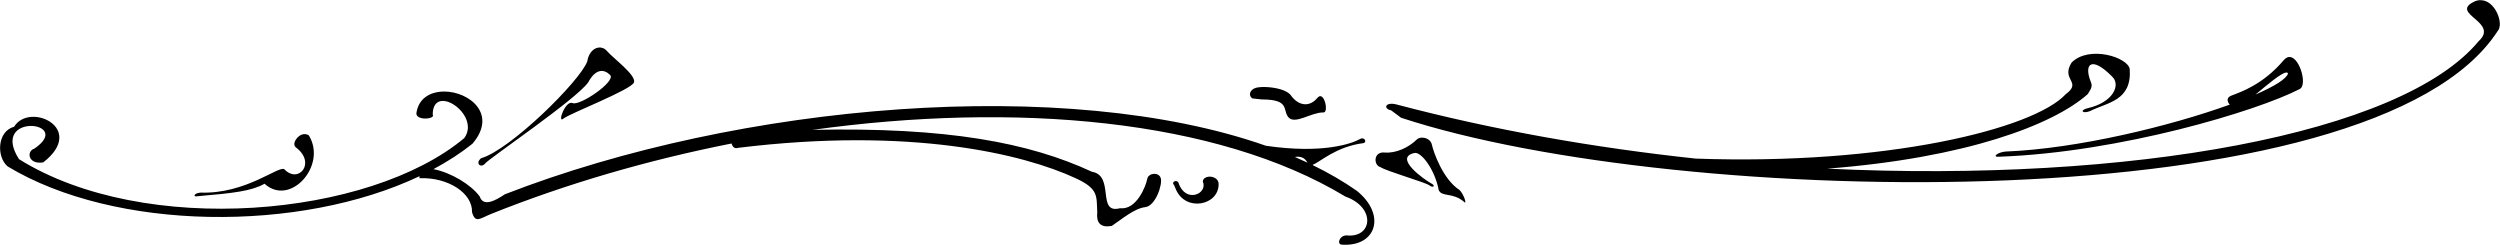 <svg xmlns="http://www.w3.org/2000/svg" viewBox="0 0 115.368 11.3"><path d="M114.45.006c-.098.004-.203.03-.312.088-1.063.553 1.208.93.245 1.806-3.557 4.296-16.1 6.547-30.064 5.883 6.42-.494 10.446-2.03 12.027-3.442.108-.192.245-.33.14-.56-.342-.86.05-1.196.98-.25.41.374.07 1.19-1.12 1.46-.407.102-.237.272.102.136.815-.407 1.935-.475 1.833-1.935-.068-.543-1.867-1.12-2.683-.305-.51.815.51.883-.27 1.46-1.495 1.616-8.324 3.285-17.074 2.972-4.652-.497-9.34-1.317-13.8-2.496-.53-.14-.64.19-.256.27l.46.342c12.838 4.212 44.9 4.823 50.606-4.008.297-.327-.12-1.447-.815-1.418zm-86.83 2.19c-.233.028-.46.25-.52.64-.338.912-3.556 4.082-4.9 4.466-.29.24 0 .48.19.24.194-.24 4.228-2.977 4.757-3.746.336-.624.72-.624 1.008-.336.288.288-1.393 1.44-1.73 1.297-.335-.144-.72.96-.43.72.287-.24 3.17-1.345 3.265-1.68.096-.337-.96-1.106-1.25-1.442-.107-.126-.25-.178-.39-.16zm78.082.437c-.103-.02-.212.022-.32.15-.95 1.12-1.97 1.46-2.412 1.63-.235.09-.198.276-.073.415-2.736.988-7.027 2.036-10.353 2.166-.374.034-.646.272-.272.238 5.57-.204 11.888-2.106 13.857-3.125.348-.18.018-1.39-.428-1.474zm-.207.714c.047-.005.078.01.09.047-.07.245-.63.59-1.5.97.595-.498 1.184-.99 1.41-1.017zM58.4 4.015c-.143-.004-.272.003-.368.02-.385.073-.433.386-.24.506l.432.048c1.345 0 .936.505 1.248.84.313.313 1.033-.24 1.586-.24.288.05.047-1.056-.265-.67-.384.455-.887.352-1.225-.12-.18-.254-.738-.37-1.168-.383zm-37.907.21c-.602 0-1.155.283-1.27.95-.113.412.896.337.746.113 0-1.495 2.24 0 1.457 1.083-4.372 3.663-14.764 4.586-20.55.973-1.383-2.167 2.578-1.756.71-.486-.374.112-.3.748.41.636 2.018-1.57-.634-2.81-1.345-1.645-.782.21-.822 1.383-.3 1.83 4.948 2.988 13.48 3.074 19.008.452v.092c1.32-.05 2.455.69 2.424 1.57.158.528.352.292.887.077 3.47-1.39 7.244-2.488 11.09-3.248.055.188.16.247.303.2C42 5.85 47.21 7.095 49.65 8.23c1.056.49.947.813.985 1.57-.048.48.144.72.672.625.432-.29 1.056-.817 1.537-.865.48-.048.817-1.057.72-1.345-.095-.288-.576-.24-.624.048-.048.288-.48 1.44-1.25 1.345-1.1.298-.232-1.503-1.296-1.68-2.9-1.347-6.685-2.067-12.9-1.935 9.342-1.294 18.65-.51 24.592 3.077 1.407.5 1.248 1.883.105 1.797-.37-.053-.527.423-.263.423 1.585.105 2.06-1.374.687-2.484-.623-.436-1.31-.833-2.048-1.193.365-.143 1.076-.84 2.34-1.007.193-.024.073-.312-.143-.192-.385.216-1.73.696-4.347.312-9.2-3.232-24.21-1.997-35.116 2.238-.475.317-1 .585-1.162.106-.393-.546-1.332-1.113-2.137-1.264.654-.35 1.26-.74 1.8-1.173 1.177-1.373-.156-2.41-1.307-2.41zM14.03 6.19c-.31.026-.576.452-.38.608.96.72.12 1.705-.53 1.01-.264-.17-1.776 1.15-3.866 1.08-.312.023-.36.216-.144.168 1.68-.144 2.498-.24 3.098-.577 1.177 1.08 2.906-.84 2.042-2.234-.072-.045-.147-.06-.22-.055zm51.626.162c-.11-.006-.212.023-.275.086-.36.36-.96.648-1.488.6-.53-.048-.505.6-.193.673.288.193 2.065.697 2.257.84.192.146.286.017.12-.07-.36-.193-1.777-1.202-.816-1.418.313-.096.96.77 1.13 1.705.143.337.624.096 1.152.53.192.215 0-.36-.192-.53-.77-.504-1.2-1.753-1.273-2.09-.045-.21-.24-.316-.42-.325zm-5.75.88c.253.007.363.157.43.273-.19-.09-.382-.176-.58-.26.053-.008.106-.016.15-.014zm-4.147.924c-.128.017-.235.087-.254.214.254.577-.8 1.036-1.12.068-.07-.17-.358-.05-.205.102l.086.204c.458 1.053 1.987.73 1.97-.255 0-.245-.266-.363-.477-.334z"/></svg>